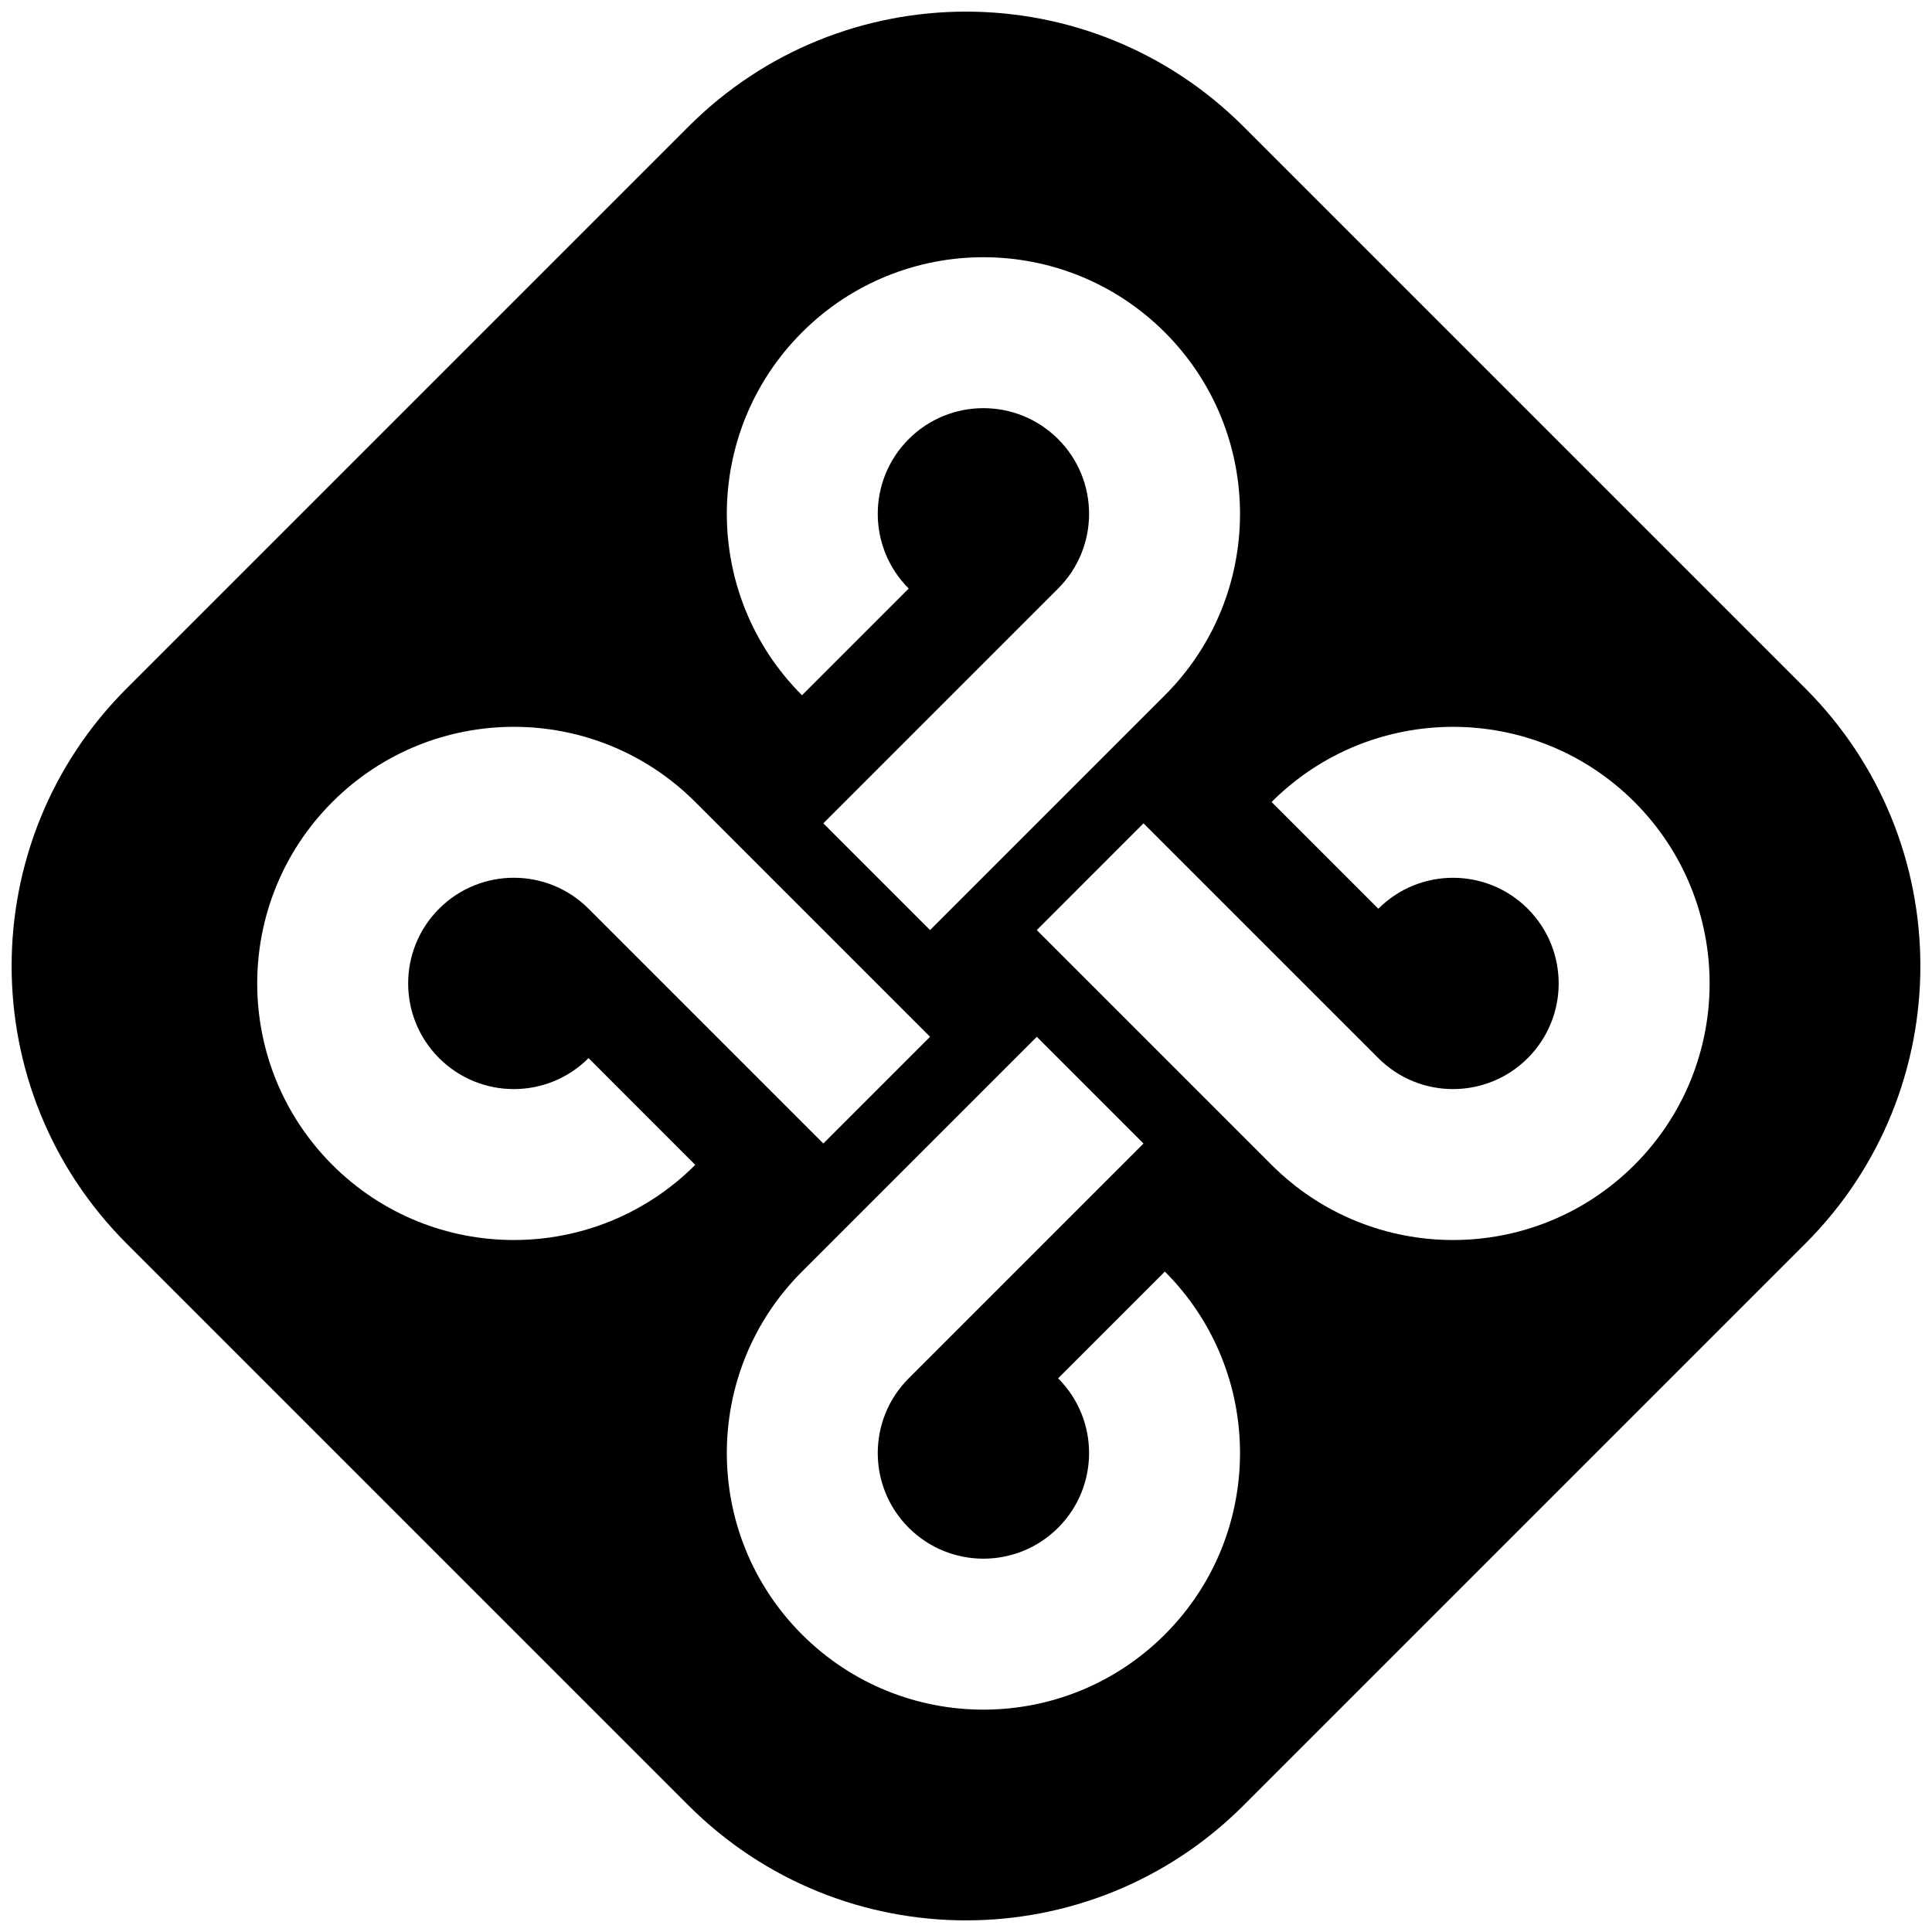 <svg width="64" height="64" viewBox="0 0 64 64" fill="none" xmlns="http://www.w3.org/2000/svg">
<g clip-path="url(#clip0_101_162)">
<path fill-rule="evenodd" clip-rule="evenodd" d="M4.192 22.808C-0.884 27.884 -0.884 36.116 4.192 41.192L22.808 59.808C27.884 64.884 36.116 64.884 41.192 59.808L59.808 41.192C64.884 36.116 64.884 27.884 59.808 22.808L41.192 4.192C36.116 -0.884 27.884 -0.884 22.808 4.192L4.192 22.808ZM30.102 14.546C28.735 15.913 28.735 18.129 30.102 19.496L26.567 23.031C23.247 19.712 23.247 14.33 26.567 11.011C29.886 7.691 35.268 7.691 38.588 11.011C41.907 14.33 41.907 19.712 38.588 23.031L30.809 30.81L27.274 27.274L35.052 19.496C36.419 18.129 36.419 15.913 35.052 14.546C33.685 13.179 31.469 13.179 30.102 14.546ZM35.052 50.608C36.419 49.242 36.419 47.026 35.052 45.659L38.588 42.123C41.907 45.443 41.907 50.825 38.588 54.144C35.268 57.464 29.886 57.464 26.567 54.144C23.247 50.825 23.247 45.443 26.567 42.123L34.345 34.345L37.88 37.881L30.102 45.659C28.735 47.026 28.735 49.242 30.102 50.608C31.469 51.975 33.685 51.975 35.052 50.608ZM37.88 27.274L34.345 30.81L42.123 38.588C45.443 41.907 50.825 41.907 54.144 38.588C57.463 35.269 57.463 29.887 54.144 26.567C50.825 23.248 45.443 23.248 42.123 26.567L45.659 30.103C47.026 28.736 49.242 28.736 50.608 30.103C51.975 31.47 51.975 33.686 50.608 35.052C49.242 36.419 47.026 36.419 45.659 35.052L37.88 27.274ZM27.274 37.88L30.809 34.345L23.031 26.567C19.712 23.247 14.33 23.247 11.01 26.567C7.691 29.886 7.691 35.268 11.01 38.588C14.33 41.907 19.712 41.907 23.031 38.588L19.496 35.052C18.129 36.419 15.913 36.419 14.546 35.052C13.179 33.685 13.179 31.469 14.546 30.102C15.913 28.735 18.129 28.735 19.496 30.102L27.274 37.88Z" fill="black"/>
</g>
<defs>
<clipPath id="clip0_101_162">
<rect width="64" height="64" fill="white"/>
</clipPath>
</defs>
</svg>
